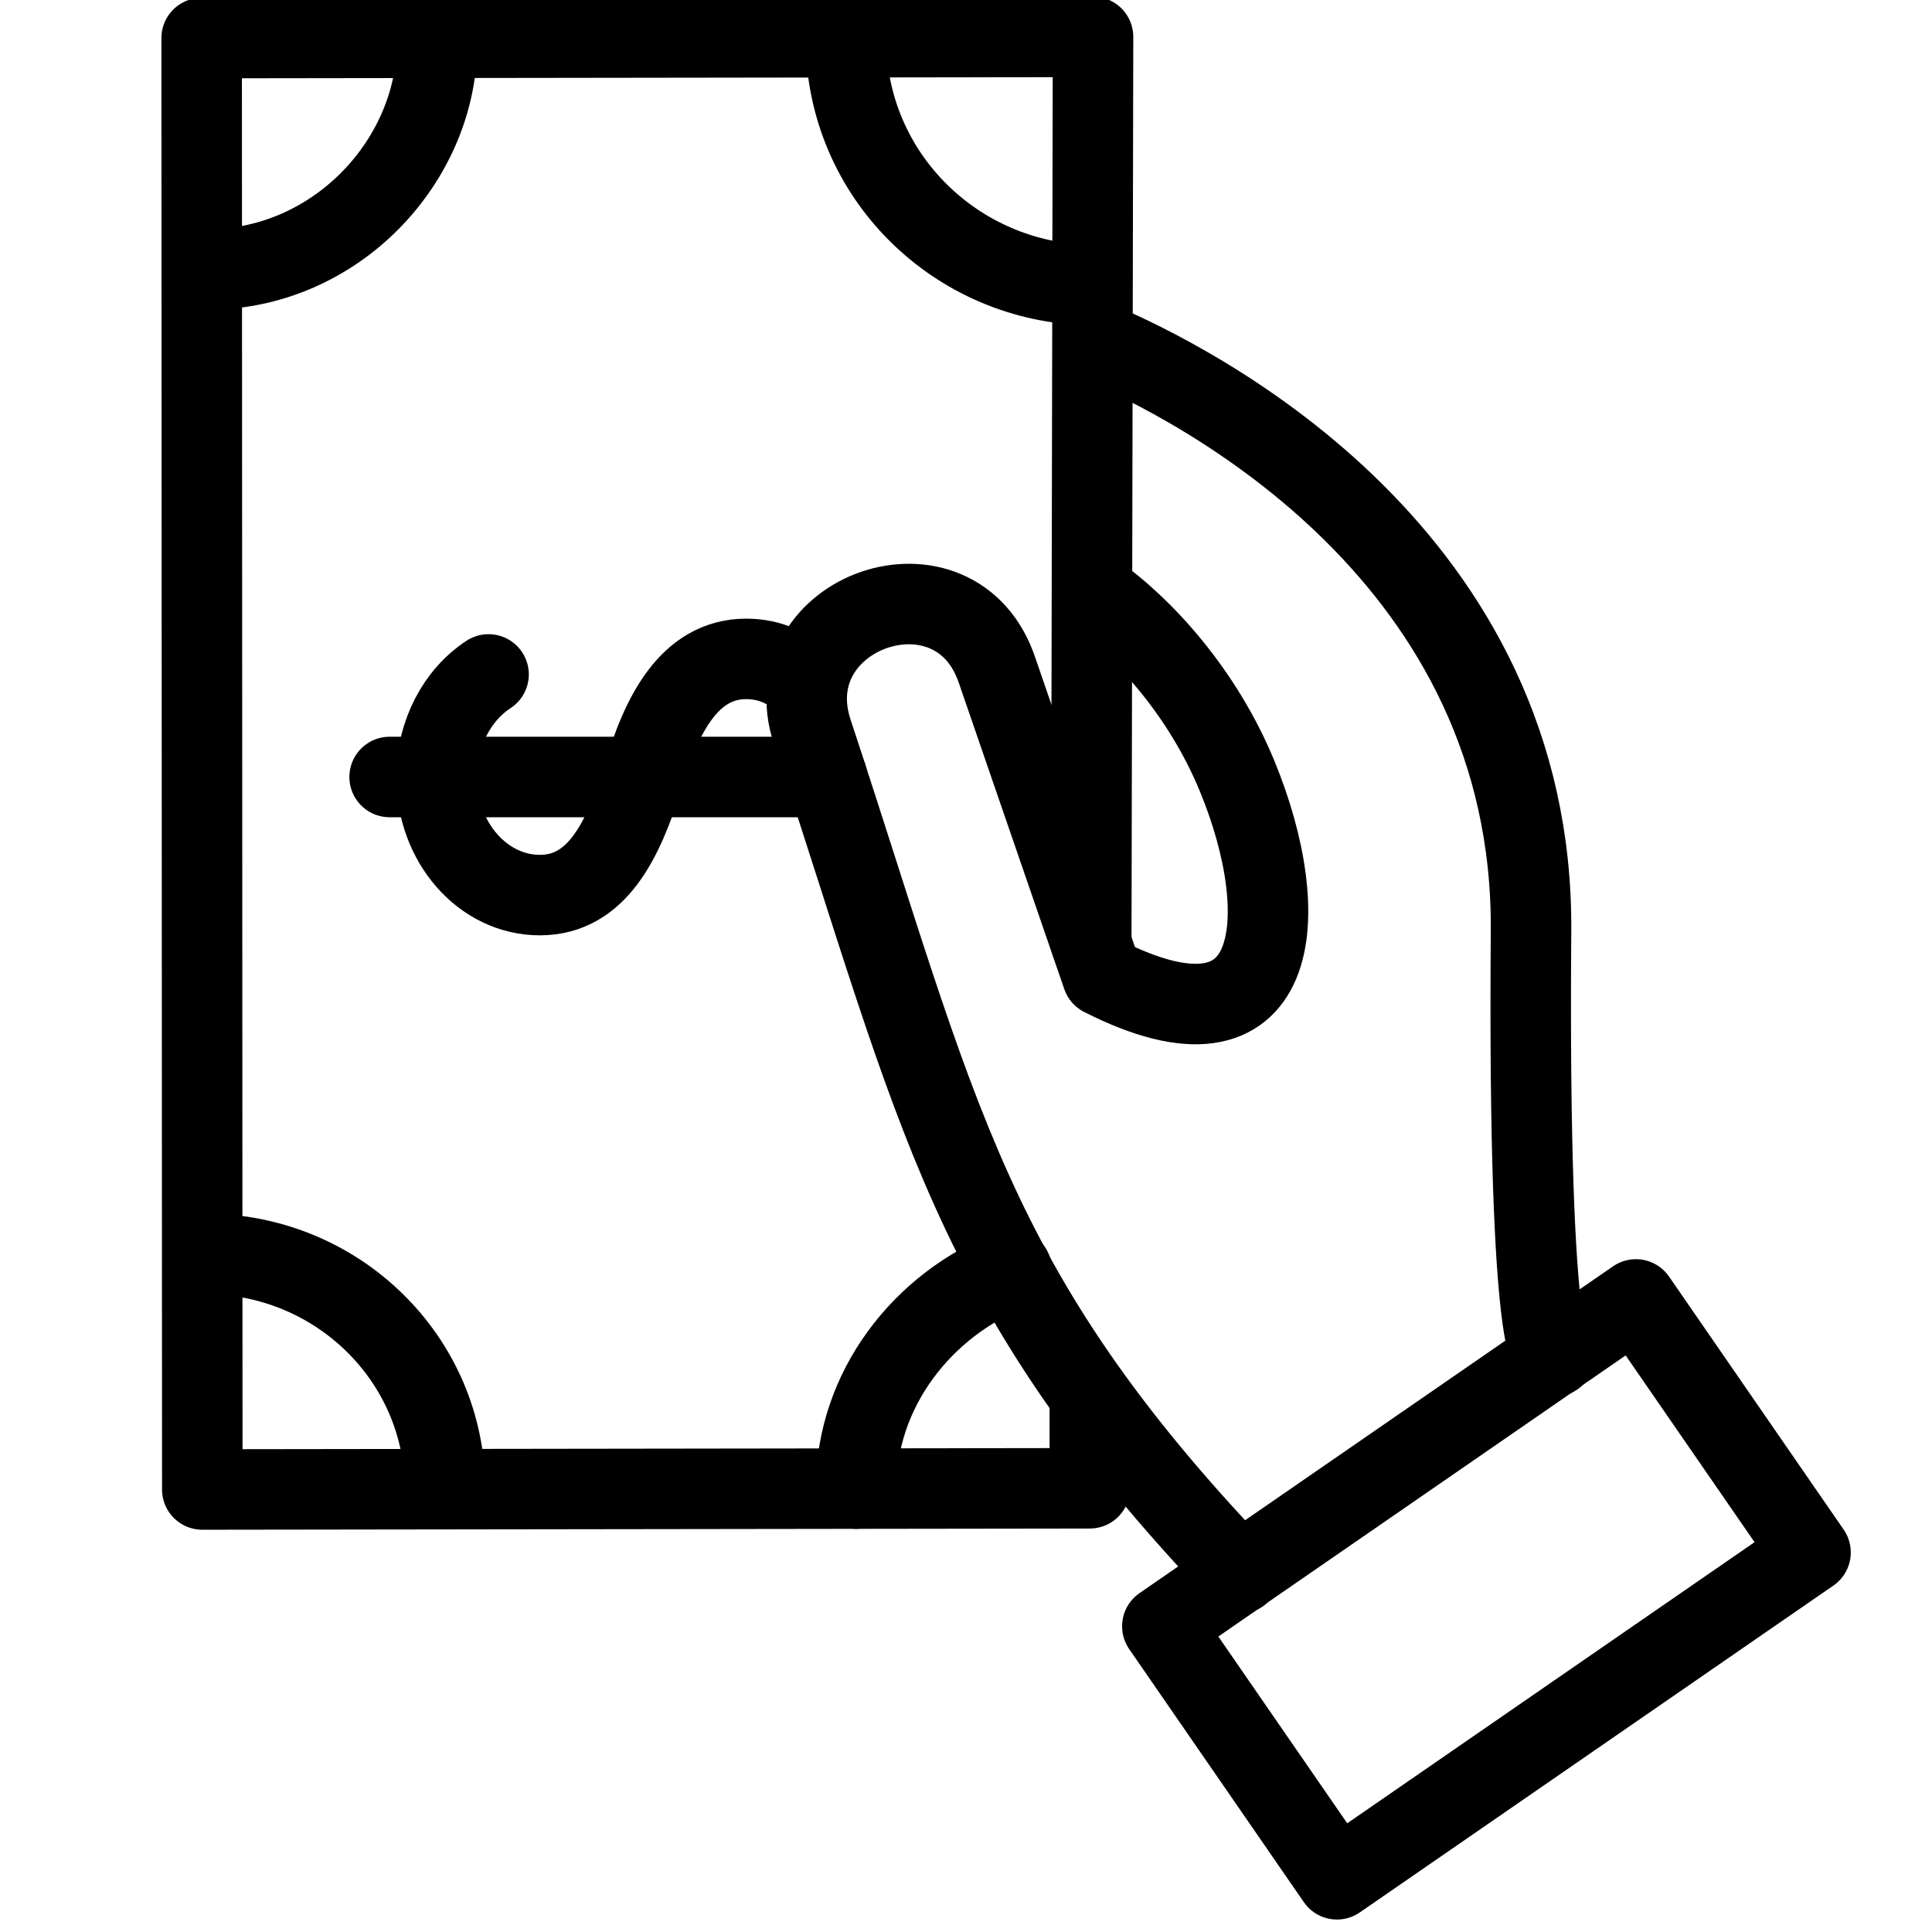 <?xml version="1.0" encoding="utf-8"?>
<!-- Generator: Adobe Illustrator 18.1.0, SVG Export Plug-In . SVG Version: 6.00 Build 0)  -->
<svg version="1.1" id="Layer_1" xmlns="http://www.w3.org/2000/svg" xmlns:xlink="http://www.w3.org/1999/xlink" x="0px" y="0px"
	 width="24px" height="24px" viewBox="0 0 24 24" enable-background="new 0 0 24 24" xml:space="preserve">
<g>
	<polyline fill="none" stroke="#000000" stroke-linecap="round" stroke-linejoin="round" stroke-miterlimit="10" points="
		13.538,17.39 13.538,18.488 2.513,18.503 2.505,0.473 13.578,0.458 13.556,11.72 	"/>
	<path fill="none" stroke="#000000" stroke-linecap="round" stroke-linejoin="round" stroke-miterlimit="10" d="M10.635,18.492
		c-0.002-1.233,0.827-2.289,1.931-2.722"/>
	<path fill="none" stroke="#000000" stroke-linecap="round" stroke-linejoin="round" stroke-miterlimit="10" d="M13.529,3.54
		c-1.635-0.029-3.022-1.348-3.022-3.07"/>
	<path fill="none" stroke="#000000" stroke-linecap="round" stroke-linejoin="round" stroke-miterlimit="10" d="M5.429,0.469
		c0.034,1.512-1.266,2.907-2.901,2.878"/>
	<path fill="none" stroke="#000000" stroke-linecap="round" stroke-linejoin="round" stroke-miterlimit="10" d="M2.546,15.576
		c1.645-0.002,2.98,1.306,2.982,2.922"/>
	<path fill="none" stroke="#000000" stroke-linecap="round" stroke-linejoin="round" d="M13.578,7.353
		c0.626,0.439,1.364,1.252,1.791,2.29c0.713,1.732,0.575,3.624-1.675,2.482l-1.305-3.789
		c-0.509-1.54-2.794-0.742-2.298,0.759c1.574,4.762,1.923,6.901,5.31,10.45"/>
	
		<rect x="16.566" y="16.171" transform="matrix(-0.568 -0.823 0.823 -0.568 12.709 46.164)" fill="none" stroke="#000000" stroke-linecap="round" stroke-linejoin="round" width="3.819" height="7.148"/>
	<path fill="none" stroke="#000000" stroke-linecap="round" stroke-linejoin="round" d="M13.578,4.223
		c1.339,0.559,5.477,2.701,5.441,7.345c-0.042,5.512,0.289,5.283,0.289,5.283"/>
	<path fill="none" stroke="#000000" stroke-linecap="round" stroke-linejoin="round" stroke-miterlimit="10" d="M10.029,8.501
		C9.81,8.303,9.57,8.185,9.27,8.185c-0.708,0-1.058,0.701-1.282,1.467c-0.249,0.793-0.574,1.467-1.282,1.467
		S5.423,10.462,5.423,9.652c0-0.545,0.26-1.021,0.646-1.274"/>
	
		<line fill="none" stroke="#000000" stroke-linecap="round" stroke-linejoin="round" stroke-miterlimit="10" x1="4.84" y1="9.652" x2="10.274" y2="9.652"/>
</g>
<rect x="-0.014" y="0" fill="none" width="24" height="24"/>
</svg>
